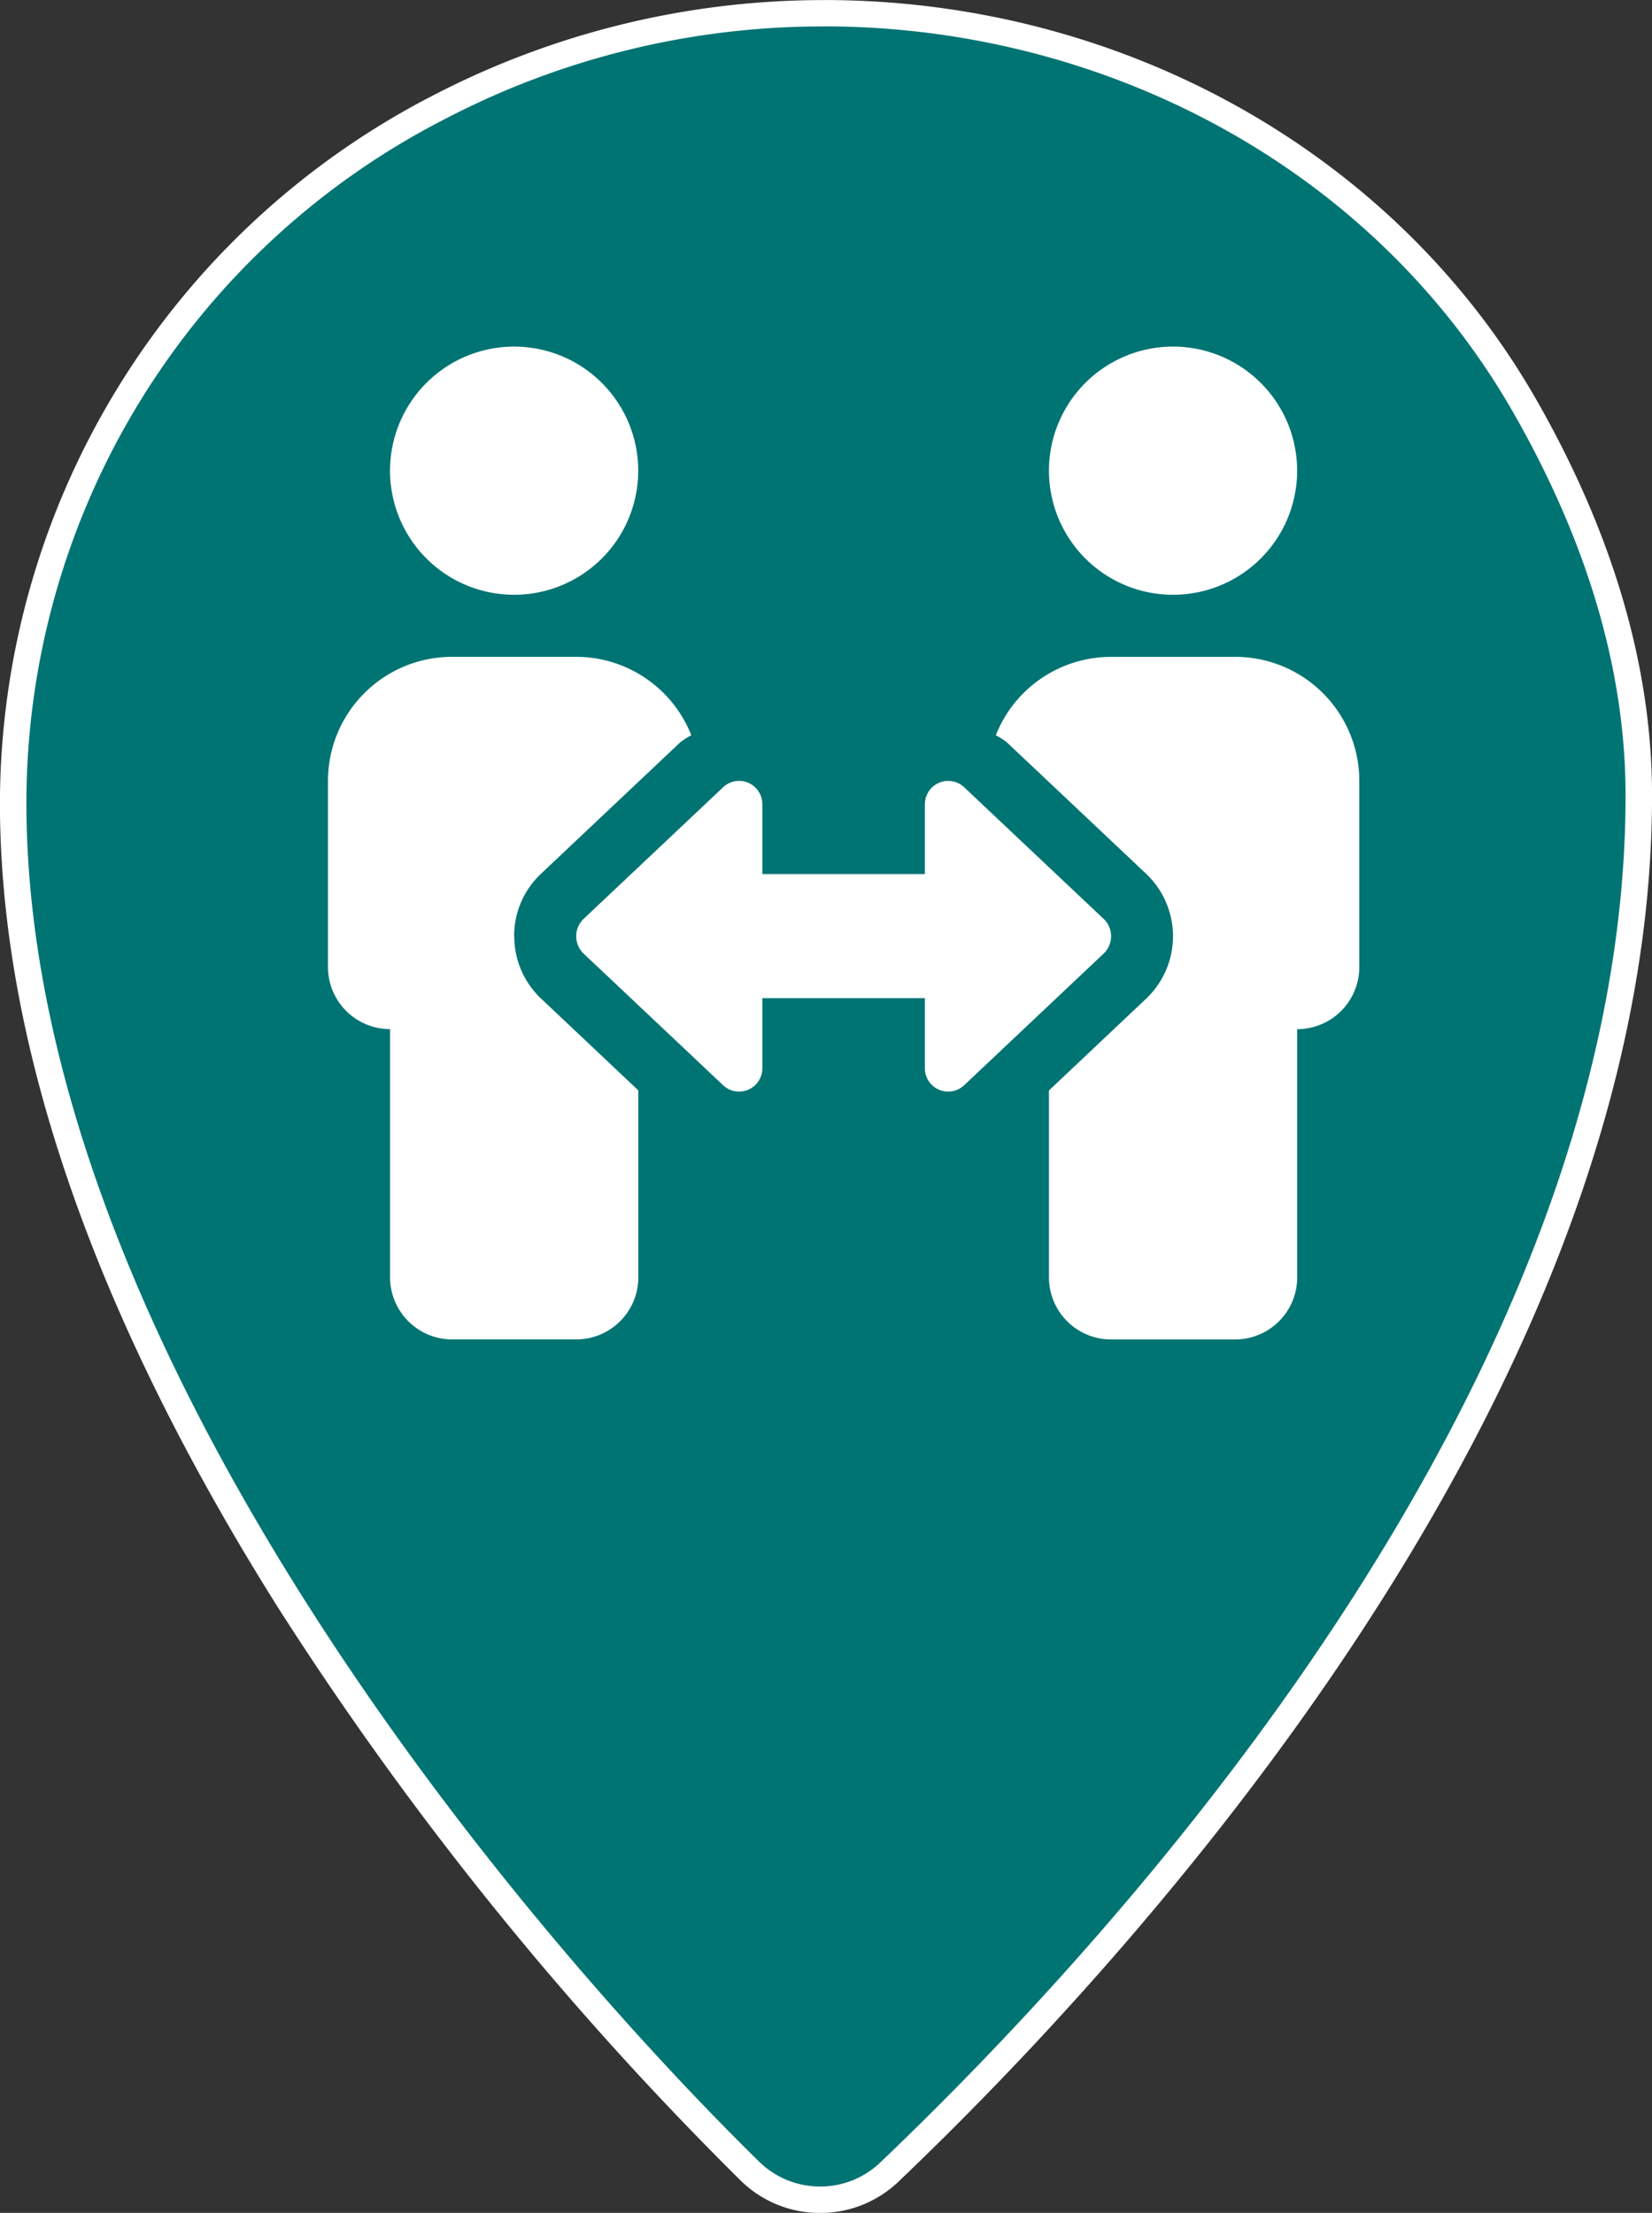 <svg xmlns="http://www.w3.org/2000/svg" width="111.711" height="149.639" viewBox="0 0 111.711 149.639">
  <rect x="0" y="0" width="111.711" height="149.639" fill="#333333" stroke="none"/>
  <g id="Grupo_5971" data-name="Grupo 5971" transform="translate(-1523.824 -5955.113)">
    <g id="Grupo_5546" data-name="Grupo 5546" transform="translate(1523.824 5955.113)">
      <g id="Grupo_5545" data-name="Grupo 5545">
        <path id="Trazado_6765" data-name="Trazado 6765" d="M3783.985-183.473a6.749,6.749,0,0,1-4.757-1.945c-8.318-8.163-49.812-50.991-49.812-92.538a53.062,53.062,0,0,1,28.816-47.029,56.375,56.375,0,0,1,26-6.344c19.857,0,38.018,10.173,47.39,26.548,5.122,8.95,7.722,17.812,7.722,26.34,0,40.411-35.444,78.567-50.682,93.095a6.746,6.746,0,0,1-4.678,1.873Z" transform="translate(-3728.525 332.221)" fill="#007473"/>
        <path id="Trazado_6766" data-name="Trazado 6766" d="M3784.58-330.092c18.8,0,37.064,9.414,46.614,26.1,4.808,8.4,7.6,17.126,7.6,25.9,0,39.3-33.586,76.413-50.4,92.45a5.872,5.872,0,0,1-4.063,1.625,5.885,5.885,0,0,1-4.133-1.688c-16.7-16.4-49.542-55.512-49.542-91.9a52,52,0,0,1,28.337-46.239,55.193,55.193,0,0,1,25.587-6.243m0-1.783a57.275,57.275,0,0,0-26.414,6.443,53.952,53.952,0,0,0-29.3,47.821c0,16.277,6.319,34.578,18.781,54.4a224.654,224.654,0,0,0,31.3,38.776,7.635,7.635,0,0,0,5.382,2.2,7.648,7.648,0,0,0,5.3-2.118c15.32-14.61,50.956-52.988,50.956-93.741,0-8.685-2.639-17.7-7.839-26.784-9.531-16.652-27.986-27-48.163-27Z" transform="translate(-3728.871 331.875)" fill="#fff"/>
      </g>
    </g>
    <path id="Trazado_6767" data-name="Trazado 6767" d="M3755.041-300.739a8.391,8.391,0,0,0,8.392-8.391,8.392,8.392,0,0,0-8.392-8.391,8.392,8.392,0,0,0-8.391,8.391A8.391,8.391,0,0,0,3755.041-300.739Zm0,23.088a5.78,5.78,0,0,1,1.788-4.195l9.458-8.927a5.836,5.836,0,0,1,.734-.469,8.379,8.379,0,0,0-7.785-5.3h-8.392a8.392,8.392,0,0,0-8.391,8.391v12.588a4.2,4.2,0,0,0,4.2,4.195v16.783a4.2,4.2,0,0,0,4.195,4.2h8.392a4.2,4.2,0,0,0,4.2-4.2v-12.639l-6.6-6.231a5.775,5.775,0,0,1-1.788-4.2Zm44.557-23.088a8.39,8.39,0,0,0,8.392-8.391,8.391,8.391,0,0,0-8.392-8.391,8.392,8.392,0,0,0-8.391,8.391A8.391,8.391,0,0,0,3799.6-300.739Zm4.2,4.2H3795.4a8.377,8.377,0,0,0-7.786,5.3,4.931,4.931,0,0,1,.737.47l9.456,8.924a5.817,5.817,0,0,1,.167,8.225q-.081.086-.167.167l-6.6,6.234v12.637a4.2,4.2,0,0,0,4.2,4.2h8.392a4.2,4.2,0,0,0,4.195-4.2v-16.783a4.2,4.2,0,0,0,4.2-4.195v-12.588A8.392,8.392,0,0,0,3803.794-296.542Zm-8.863,17.745-9.457-8.924a1.573,1.573,0,0,0-2.224.054,1.578,1.578,0,0,0-.437,1.091v4.719h-10.991v-4.719a1.574,1.574,0,0,0-1.567-1.581,1.577,1.577,0,0,0-1.091.436l-9.458,8.924a1.627,1.627,0,0,0,0,2.291l9.458,8.925a1.574,1.574,0,0,0,2.224-.052,1.577,1.577,0,0,0,.434-1.094v-4.739h10.991v4.739a1.574,1.574,0,0,0,1.568,1.581,1.571,1.571,0,0,0,1.092-.434l9.457-8.925A1.627,1.627,0,0,0,3794.931-278.8Z" transform="translate(-2196.451 6296.072)" fill="#fff" style="isolation: isolate"/>
  </g>
</svg>
